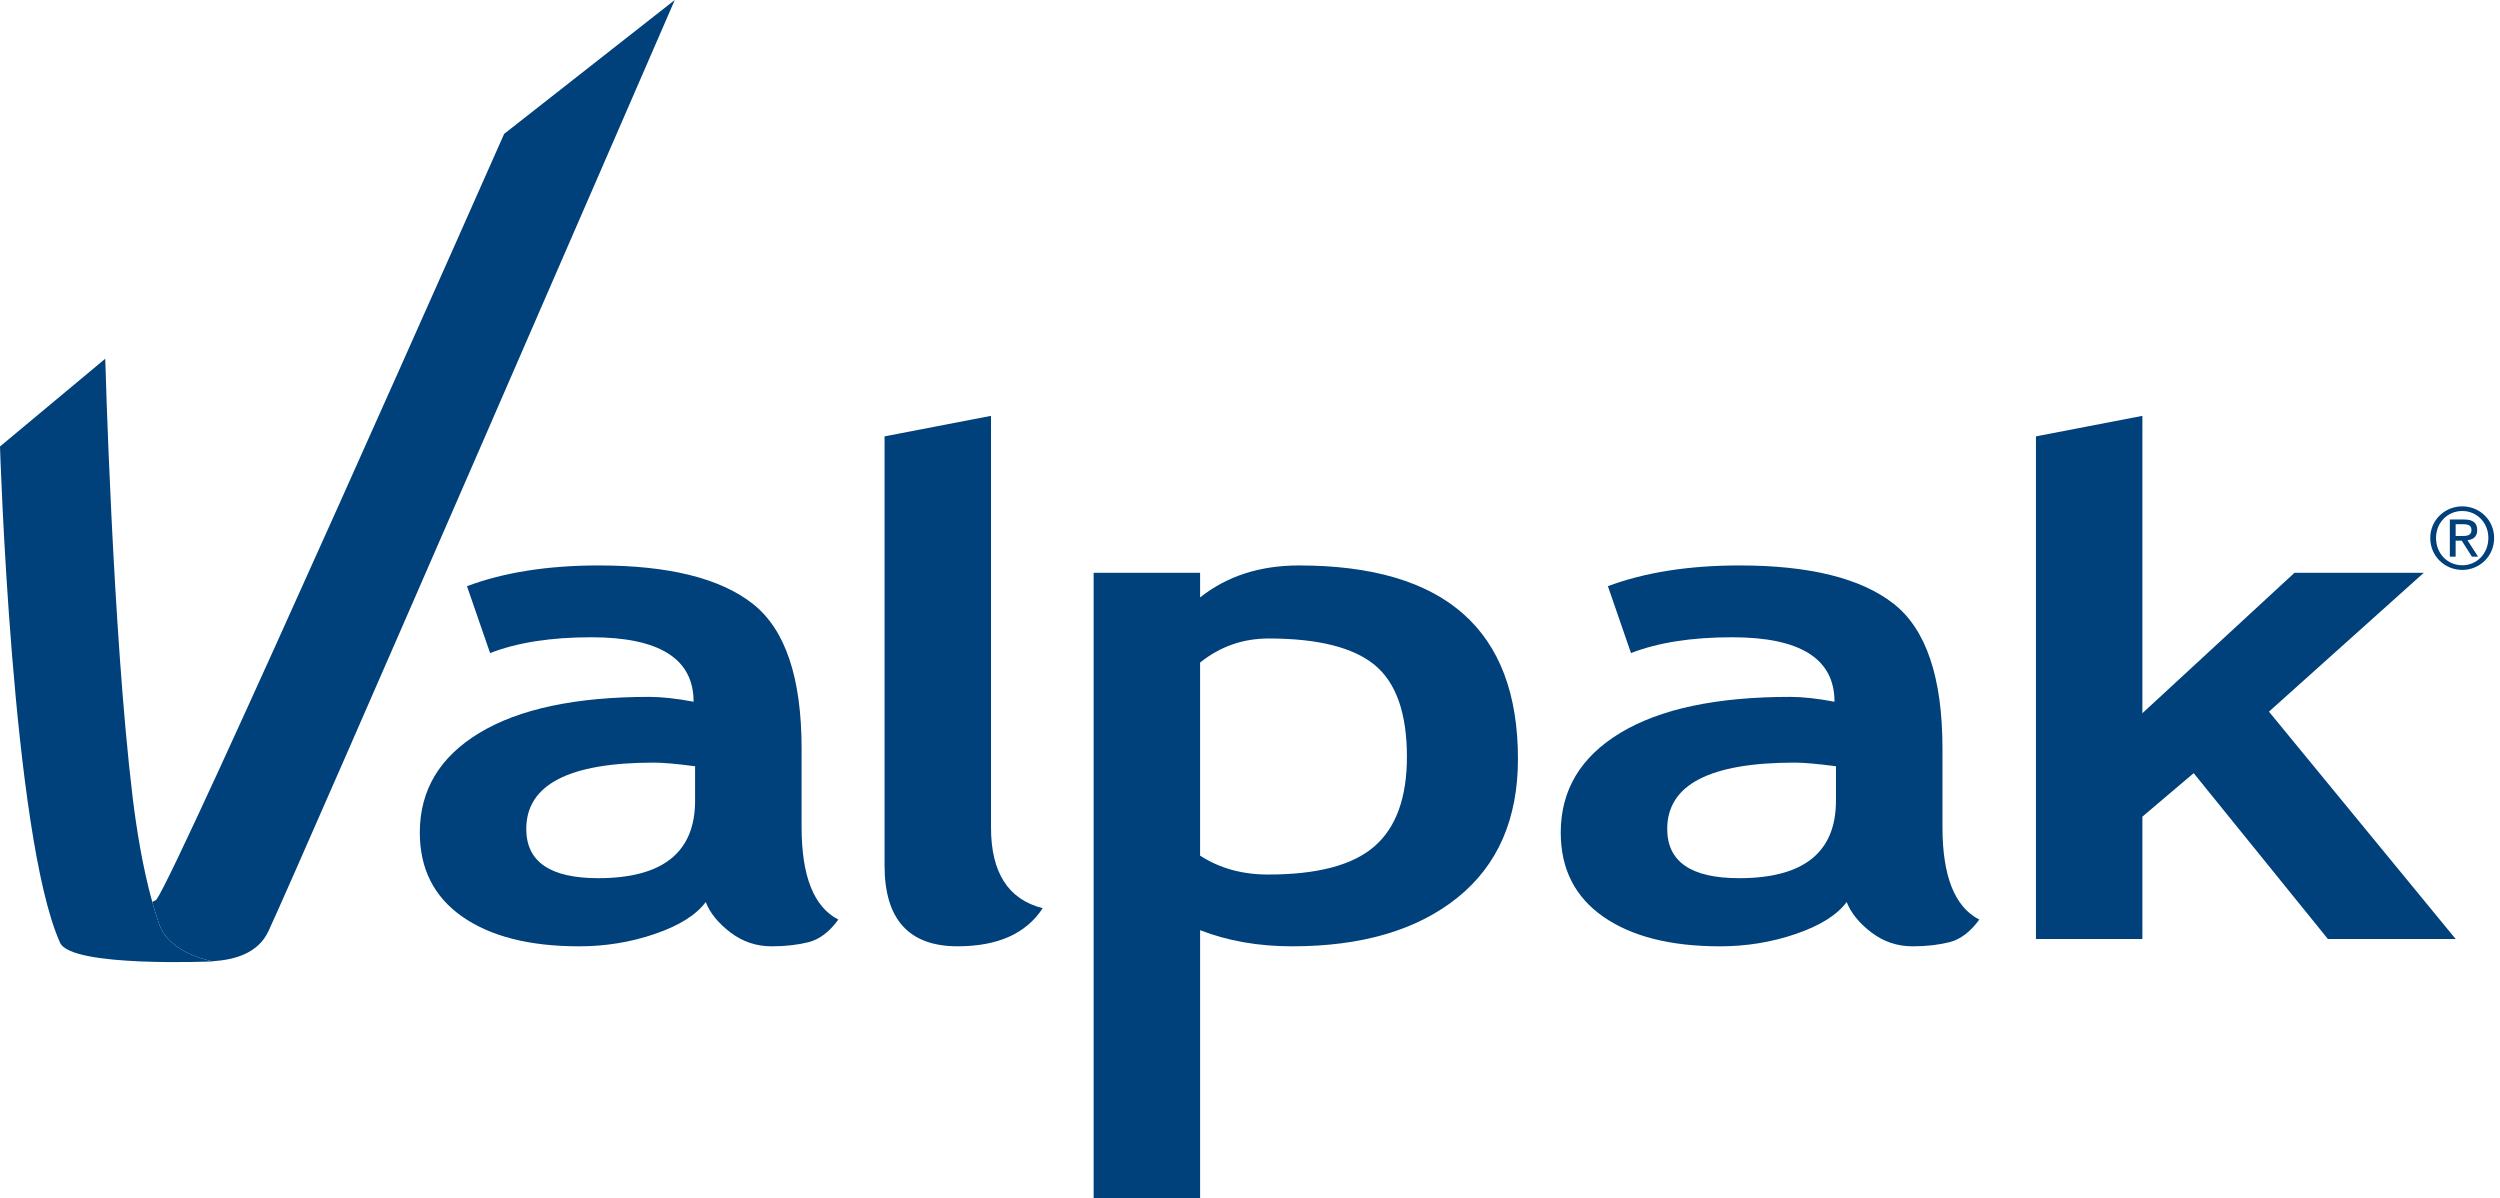 <?xml version="1.0" encoding="utf-8"?>
<!-- Generator: Adobe Illustrator 16.2.0, SVG Export Plug-In . SVG Version: 6.00 Build 0)  -->
<!DOCTYPE svg PUBLIC "-//W3C//DTD SVG 1.1//EN" "http://www.w3.org/Graphics/SVG/1.1/DTD/svg11.dtd">
<svg version="1.1" id="Layer_1" xmlns="http://www.w3.org/2000/svg" xmlns:xlink="http://www.w3.org/1999/xlink" x="0px" y="0px"
	 width="169px" height="81px" viewBox="0 0 169 81" enable-background="new 0 0 169 81" xml:space="preserve">
<path fill="#00407B" d="M59.797,29.498l7.195-1.387v27.829c0,3.047,1.166,4.867,3.496,5.453c-1.125,1.719-3.039,2.577-5.752,2.577
	c-3.293,0-4.939-1.819-4.939-5.456V29.498z"/>
<path fill="#00407B" d="M87.809,38.225c-2.643,0-4.87,0.723-6.682,2.16v-1.664H73.93v42.714h7.197V62.881
	c1.869,0.727,3.941,1.09,6.219,1.09c4.721,0,8.445-1.098,11.176-3.289c2.729-2.195,4.092-5.32,4.092-9.387
	C102.613,42.584,97.678,38.225,87.809,38.225z M92.922,57.205c-1.457,1.277-3.854,1.914-7.193,1.914
	c-1.755,0-3.29-0.426-4.603-1.277V44.787c1.352-1.082,2.893-1.625,4.633-1.625c3.337,0,5.728,0.602,7.177,1.797
	c1.446,1.199,2.172,3.266,2.172,6.207C95.107,53.916,94.379,55.932,92.922,57.205z"/>
<path fill="#00407B" d="M131.311,55.92v-5.309c0-4.811-1.102-8.074-3.305-9.801c-2.207-1.723-5.676-2.586-10.41-2.586
	c-3.438,0-6.408,0.469-8.902,1.402l1.562,4.522c1.832-0.715,4.111-1.069,6.836-1.069c4.613,0,6.92,1.453,6.92,4.358
	c-1.156-0.22-2.158-0.328-3.006-0.328c-4.955,0-8.777,0.81-11.467,2.431c-2.689,1.625-4.033,3.871-4.033,6.742
	c0,2.452,0.957,4.348,2.873,5.684c1.914,1.336,4.547,2.005,7.895,2.005c1.781,0,3.486-0.277,5.123-0.837
	c1.633-0.559,2.779-1.272,3.438-2.155c0.289,0.737,0.845,1.422,1.668,2.052c0.828,0.629,1.759,0.94,2.797,0.94
	c0.938,0,1.773-0.099,2.507-0.285c0.731-0.194,1.396-0.699,1.993-1.522C132.139,61.311,131.311,59.232,131.311,55.92z
	 M124.111,54.127c0,3.492-2.182,5.238-6.547,5.238c-3.241,0-4.86-1.109-4.86-3.328c0-2.988,2.871-4.484,8.614-4.484
	c0.621,0,1.554,0.082,2.793,0.246V54.127z"/>
<path fill="#00407B" d="M157.368,63.479l-9.076-11.215l-3.467,2.941v8.273h-7.195v-33.98l7.195-1.387v20.102l10.282-9.492h8.74
	l-10.466,9.386l12.623,15.371H157.368L157.368,63.479z"/>
<path fill="#00407B" d="M54.188,55.92v-5.309c0-4.811-1.104-8.074-3.309-9.801c-2.203-1.723-5.674-2.586-10.408-2.586
	c-3.441,0-6.41,0.469-8.904,1.402l1.564,4.522c1.834-0.715,4.111-1.069,6.834-1.069c4.613,0,6.922,1.453,6.922,4.358
	c-1.156-0.22-2.16-0.328-3.008-0.328c-4.953,0-8.775,0.81-11.465,2.431c-2.689,1.625-4.035,3.871-4.035,6.742
	c0,2.452,0.959,4.348,2.873,5.684s4.549,2.005,7.896,2.005c1.779,0,3.484-0.277,5.121-0.837c1.635-0.559,2.781-1.272,3.439-2.155
	c0.287,0.737,0.842,1.422,1.668,2.052c0.826,0.629,1.756,0.94,2.795,0.94c0.938,0,1.773-0.099,2.508-0.285
	c0.73-0.194,1.395-0.699,1.992-1.522C55.014,61.311,54.188,59.232,54.188,55.92z M46.988,54.127c0,3.492-2.184,5.238-6.551,5.238
	c-3.242,0-4.861-1.109-4.861-3.328c0-2.988,2.873-4.484,8.617-4.484c0.619,0,1.553,0.082,2.795,0.246V54.127z"/>
<path fill="#00407B" d="M34.08,9.05c0,0-22.125,50.007-23.51,51.765c-0.042,0.053-0.168,0.103-0.279,0.149
	c0.152,0.544,0.313,1.075,0.492,1.563c0.671,1.836,3.228,2.389,3.577,2.455c1.57-0.104,3.1-0.559,3.792-2.047
	C20.352,58.215,45.615,0,45.615,0L34.08,9.05z"/>
<path fill="#00407B" d="M14.36,64.982c-0.35-0.067-2.906-0.621-3.577-2.455c-0.179-0.489-0.34-1.021-0.492-1.564
	c-0.658-2.346-1.083-5.064-1.326-7.079C7.613,42.701,7.115,24.25,7.115,24.25L0,30.182c0,0,0.812,26.359,4.064,33.552
	c0.76,1.681,10.338,1.257,10.338,1.257S14.386,64.986,14.36,64.982z"/>
<path fill="#00407B" d="M166.451,34.229c-1.178,0-2.166,0.924-2.166,2.137c0,1.236,0.988,2.16,2.166,2.16
	c1.171,0,2.152-0.924,2.152-2.16C168.604,35.154,167.622,34.229,166.451,34.229z M166.451,38.211c-1.006,0-1.775-0.793-1.775-1.844
	c0-1.029,0.77-1.823,1.775-1.823c0.992,0,1.762,0.794,1.762,1.823C168.212,37.418,167.443,38.211,166.451,38.211z"/>
<path fill="#00407B" d="M166.8,36.521c0.371-0.041,0.66-0.229,0.66-0.684c0-0.482-0.28-0.719-0.879-0.719h-0.972v2.513h0.392V36.55
	h0.415l0.684,1.081h0.418L166.8,36.521z M166.409,36.234h-0.407v-0.798h0.516c0.268,0,0.553,0.051,0.553,0.383
	C167.07,36.217,166.755,36.234,166.409,36.234z"/>
</svg>
